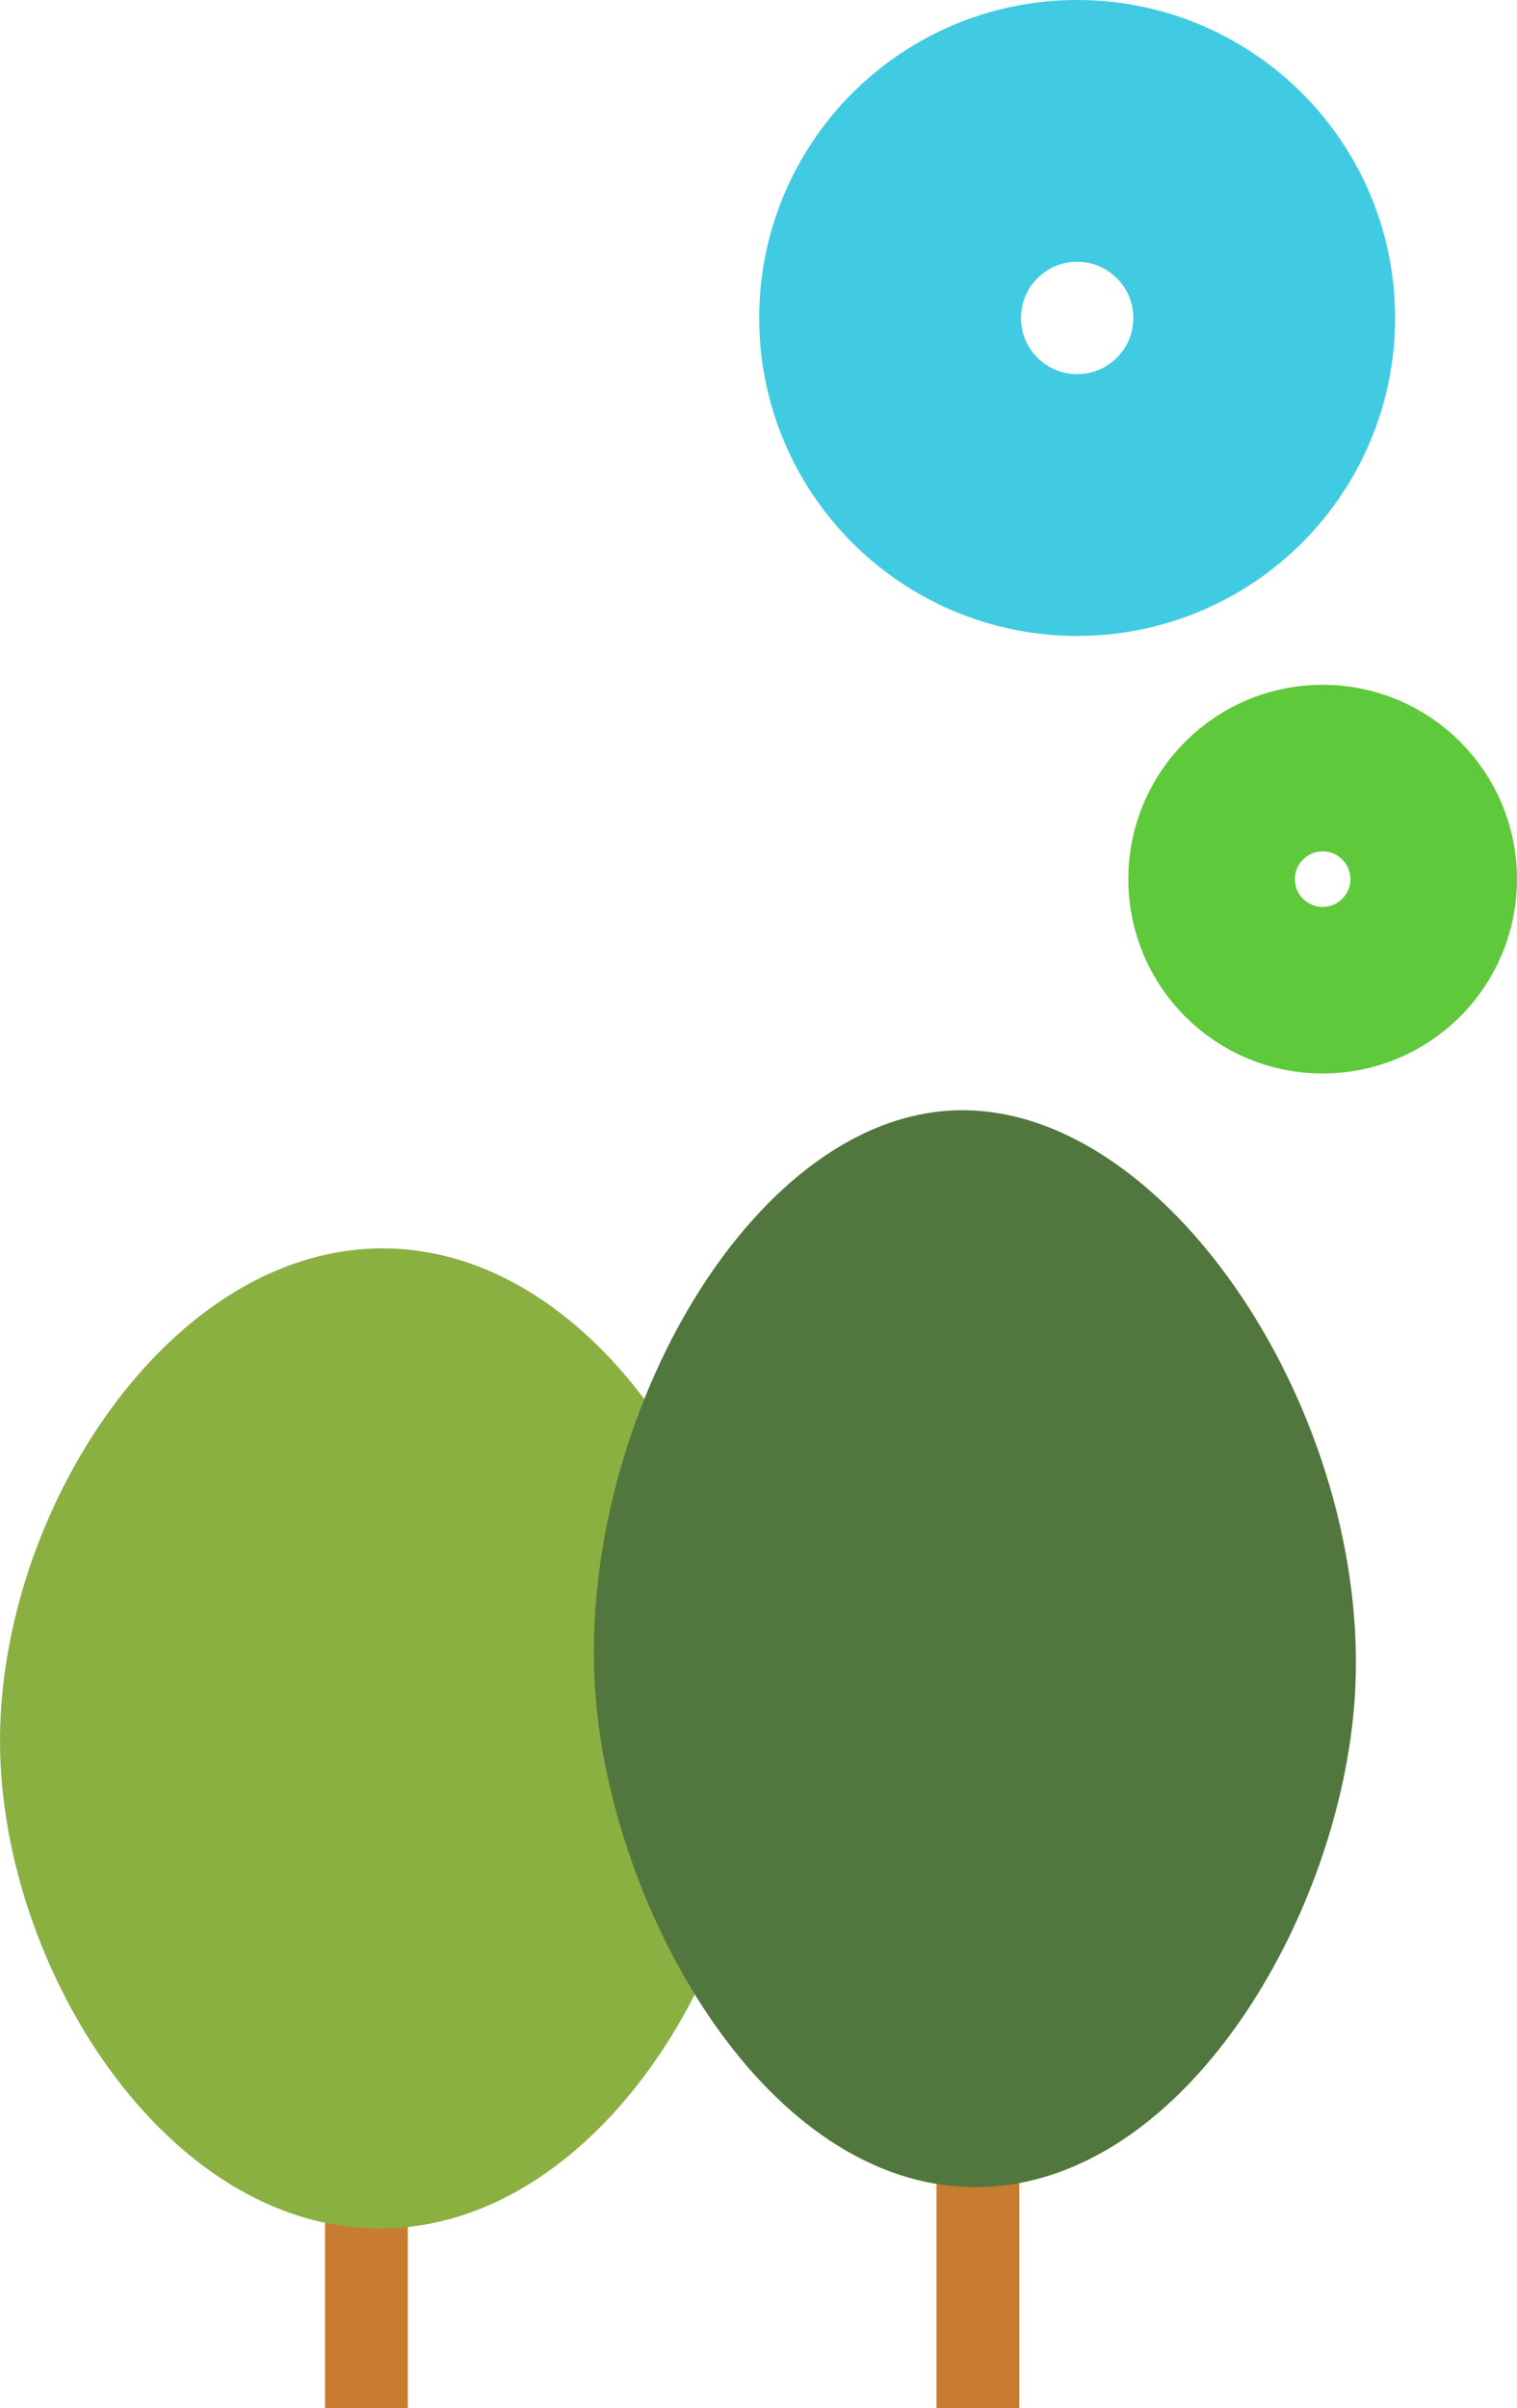 <svg xmlns="http://www.w3.org/2000/svg" width="45.529" height="72.263" viewBox="0 0 45.529 72.263"><g transform="translate(77.655 -982.593)"><circle cx="3.333" cy="3.333" r="3.333" transform="translate(-41.292 1005.643)" fill="none" stroke="#5ec93a" stroke-miterlimit="10" stroke-width="5"/><circle cx="5.614" cy="5.614" r="5.614" transform="translate(-50.941 986.521)" fill="none" stroke="#40cbe2" stroke-miterlimit="10" stroke-width="7.857"/><rect width="2.486" height="7.042" transform="translate(-67.902 1047.813)" fill="#c87c2f"/><path d="M-54.87,1034.764c-.016,6.775-4.926,14.708-11.392,14.707-6.41,0-11.326-7.8-11.392-14.5-.07-6.989,5.114-15.011,11.6-14.913C-59.7,1020.154-54.855,1028.011-54.87,1034.764Z" fill="#8ab042"/><rect width="2.486" height="7.042" transform="translate(-49.548 1047.813)" fill="#c87c2f"/><path d="M-36.994,1033.522c-.427,6.589-5.157,14.711-11.392,14.706-6.262-.006-10.871-8.21-11.392-14.706-.639-7.969,4.551-17.372,10.771-17.607C-42.62,1015.675-36.451,1025.151-36.994,1033.522Z" fill="#52773e"/></g></svg>